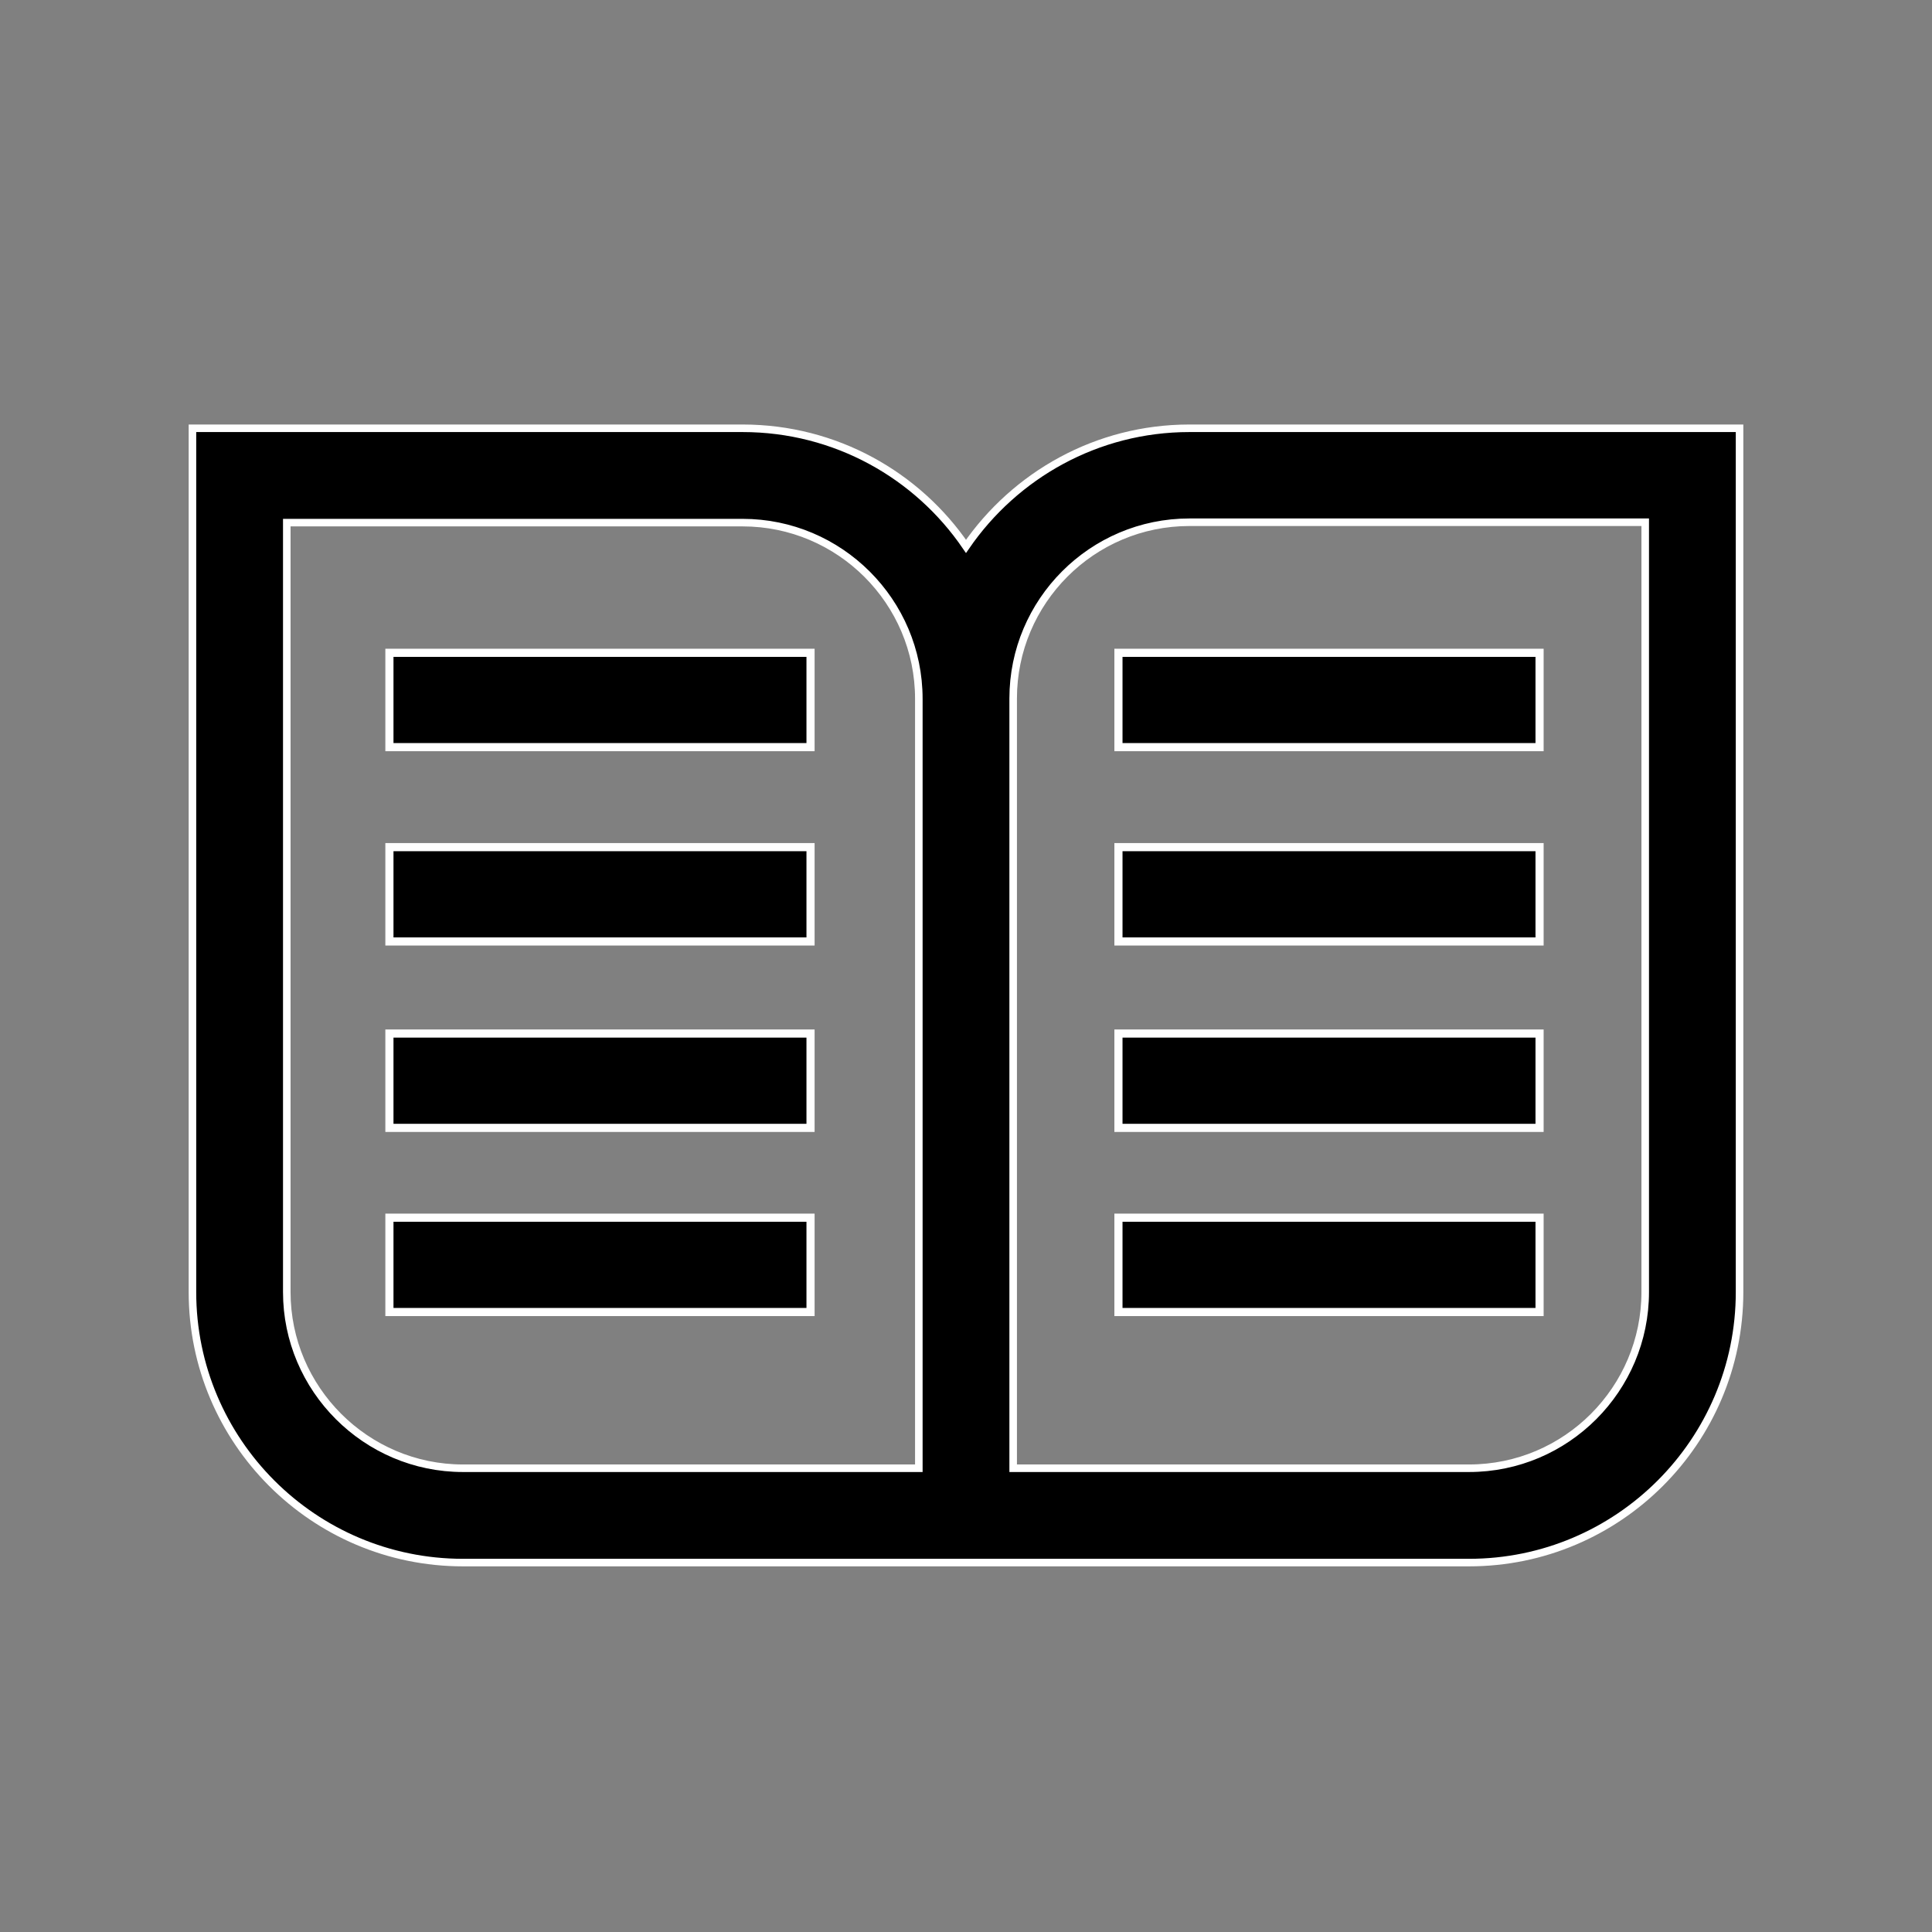 <?xml version="1.0" encoding="utf-8"?>
<!-- Generator: Adobe Illustrator 28.1.0, SVG Export Plug-In . SVG Version: 6.00 Build 0)  -->
<svg version="1.1" id="Capa_1" xmlns="http://www.w3.org/2000/svg" xmlns:xlink="http://www.w3.org/1999/xlink" x="0px" y="0px"
	 viewBox="0 0 512 512" style="enable-background:new 0 0 512 512;" xml:space="preserve">
<rect x="0" y="0" width="512" height="512" fill="#808080" stroke="none"/>
<style type="text/css">
	.st0{stroke:#FFFFFF;stroke-width:2.156;stroke-miterlimit:10;}
	.st1{stroke:#FFFFFF;stroke-width:2;stroke-miterlimit:10;}
</style>
<g>
	<rect x="103.2" y="173" class="st0" width="111.6" height="25"/>
	<rect x="103.2" y="224.5" class="st0" width="111.6" height="25"/>
	<rect x="103.2" y="273.9" class="st0" width="111.6" height="25"/>
	<rect x="103.2" y="322.7" class="st0" width="111.6" height="25"/>
	<rect x="296.4" y="173" class="st0" width="111.6" height="25"/>
	<rect x="296.4" y="224.5" class="st0" width="111.6" height="25"/>
	<rect x="296.4" y="273.9" class="st0" width="111.6" height="25"/>
	<rect x="296.4" y="322.7" class="st0" width="111.6" height="25"/>
	<path class="st1" d="M315.2,113.5c-24.5,0-46.2,12.4-59.2,31.3c-12.9-18.9-34.6-31.3-59.2-31.3H51v228.9
		c0,39.5,32.1,71.7,71.7,71.7h120.8h25h120.8c39.5,0,71.7-32.1,71.7-71.7V113.5H315.2z M243.5,389.1H122.7
		c-25.7,0-46.7-21-46.7-46.7V138.5h120.8c25.7,0,46.7,20.9,46.7,46.7V389.1z M436,342.4c0,25.7-20.9,46.7-46.7,46.7H268.5v-204
		c0-25.7,20.9-46.7,46.7-46.7H436V342.4z"/>
</g>
</svg>

